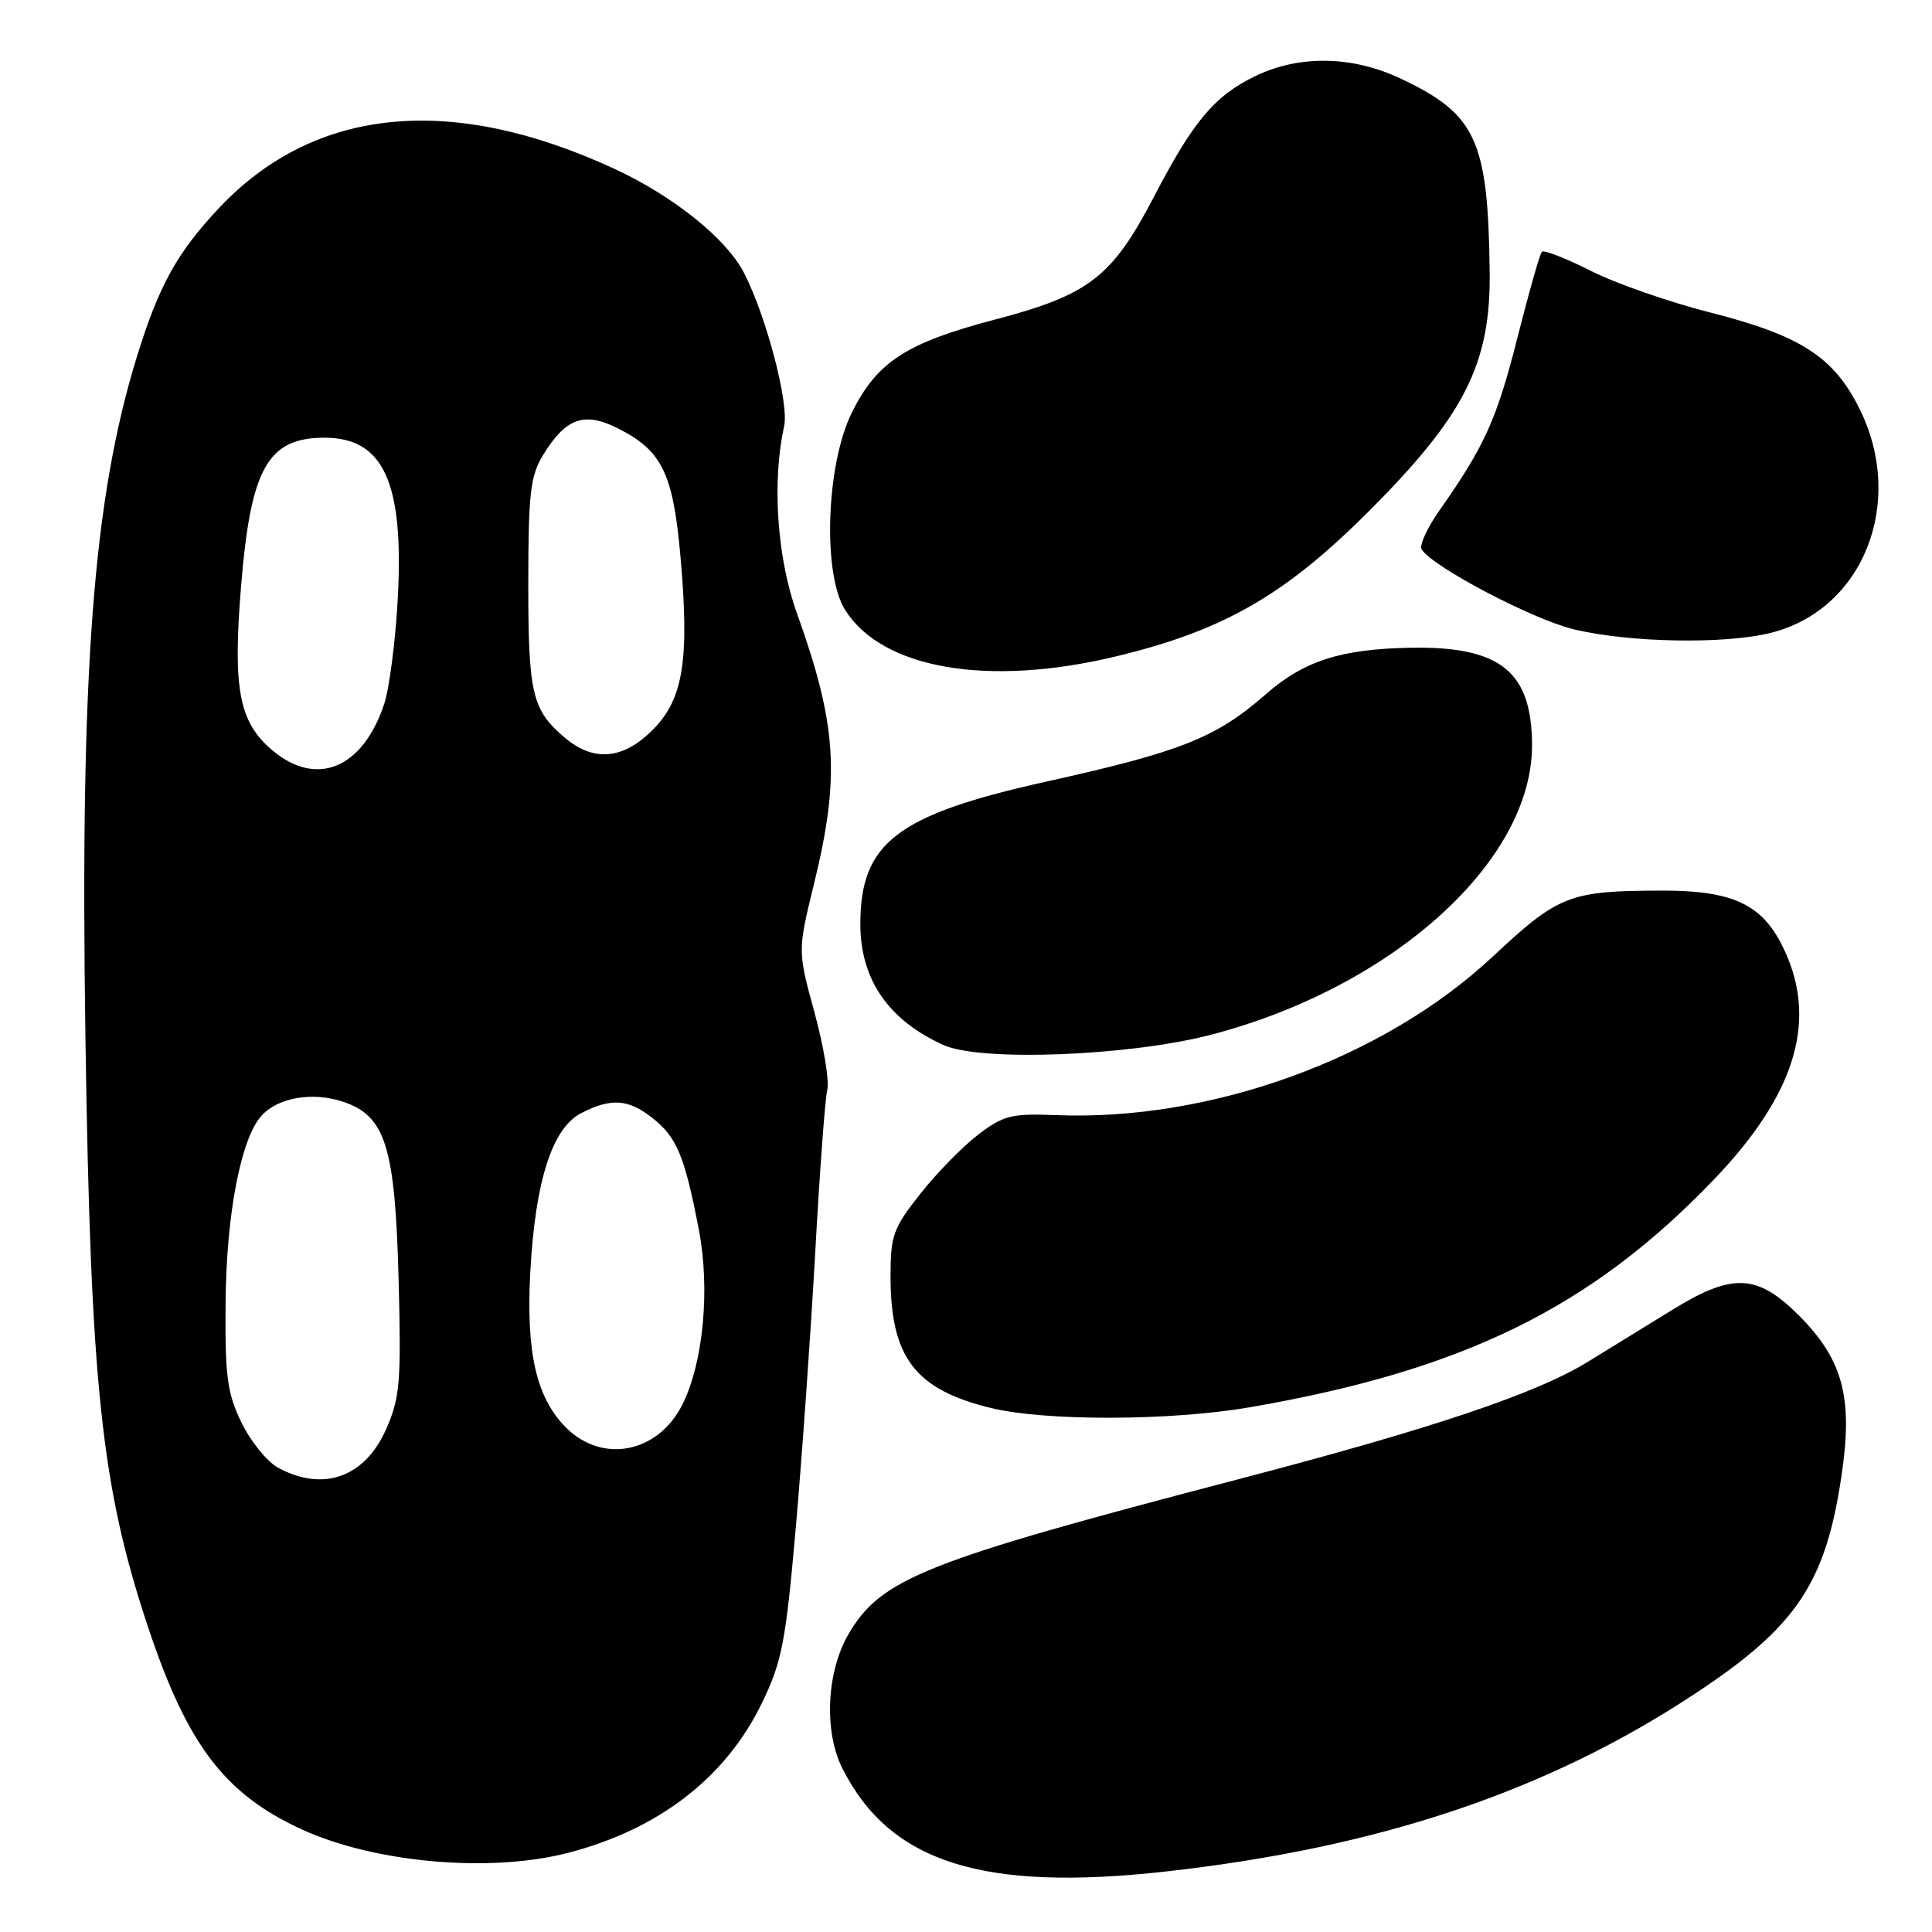<?xml version="1.0" encoding="UTF-8" standalone="no"?>
<!DOCTYPE svg PUBLIC "-//W3C//DTD SVG 1.1//EN" "http://www.w3.org/Graphics/SVG/1.1/DTD/svg11.dtd" >
<svg xmlns="http://www.w3.org/2000/svg" xmlns:xlink="http://www.w3.org/1999/xlink" version="1.1" viewBox="0 0 256 256">
 <g >
 <path fill="currentColor"
d=" M 154.50 247.98 C 182.83 244.81 205.06 237.34 224.63 224.40 C 238.02 215.56 241.89 209.81 244.00 195.61 C 245.56 185.19 244.22 180.17 238.34 174.28 C 232.85 168.80 229.58 168.65 221.69 173.50 C 218.56 175.43 213.47 178.56 210.38 180.46 C 203.53 184.67 189.78 189.29 164.00 196.03 C 122.47 206.88 116.75 209.16 112.44 216.51 C 109.52 221.49 109.15 229.42 111.61 234.30 C 117.89 246.78 130.17 250.70 154.50 247.98 Z  M 75.32 245.50 C 87.31 242.38 96.16 235.54 100.94 225.70 C 103.62 220.17 104.10 217.67 105.44 202.50 C 106.26 193.15 107.42 176.72 108.02 166.00 C 108.61 155.28 109.33 145.55 109.62 144.39 C 109.91 143.23 109.14 138.61 107.92 134.14 C 105.69 126.00 105.69 126.00 107.85 117.16 C 111.34 102.93 110.91 96.08 105.60 81.27 C 102.96 73.94 102.27 63.83 103.90 56.50 C 104.58 53.47 101.54 41.88 98.56 36.11 C 96.22 31.60 89.18 25.95 81.39 22.36 C 59.79 12.37 41.71 14.15 29.09 27.49 C 23.48 33.44 21.06 37.80 18.14 47.26 C 12.32 66.14 10.60 88.91 11.32 137.50 C 12.00 183.65 13.43 197.07 19.65 215.69 C 24.84 231.25 29.80 237.75 40.04 242.43 C 49.76 246.86 65.00 248.19 75.32 245.50 Z  M 165.62 186.47 C 193.89 181.58 210.79 173.29 227.06 156.34 C 238.13 144.81 241.02 134.84 236.08 125.16 C 233.33 119.76 229.42 118.00 220.28 118.01 C 207.94 118.03 206.54 118.58 197.79 126.76 C 183.33 140.28 160.45 148.58 139.93 147.76 C 134.04 147.53 132.97 147.79 129.63 150.33 C 127.59 151.89 124.13 155.42 121.96 158.17 C 118.35 162.73 118.00 163.71 118.00 169.12 C 118.00 179.87 121.26 184.13 131.32 186.57 C 138.58 188.33 155.10 188.28 165.62 186.47 Z  M 160.50 137.10 C 184.50 130.83 203.00 114.16 203.00 98.79 C 203.00 88.97 198.81 85.61 186.87 85.83 C 177.63 86.00 172.78 87.57 167.69 92.02 C 161.12 97.77 156.49 99.61 138.58 103.58 C 118.83 107.97 114.00 111.68 114.00 122.45 C 114.00 129.77 117.71 135.17 125.01 138.47 C 129.93 140.70 149.62 139.94 160.50 137.10 Z  M 147.81 86.99 C 161.96 83.60 170.12 78.95 181.08 68.04 C 194.07 55.10 197.55 48.25 197.39 35.94 C 197.17 18.50 195.59 15.10 185.50 10.37 C 179.14 7.38 172.12 7.28 166.34 10.08 C 160.93 12.70 158.12 16.04 152.90 26.08 C 147.36 36.72 144.30 39.08 131.78 42.36 C 120.07 45.43 116.17 47.98 112.85 54.72 C 109.47 61.59 108.98 76.02 111.97 80.80 C 116.86 88.63 130.89 91.05 147.81 86.99 Z  M 234.67 83.85 C 246.94 80.76 252.55 66.52 246.38 54.13 C 242.95 47.25 238.55 44.43 226.43 41.36 C 221.10 40.00 214.05 37.54 210.77 35.88 C 207.48 34.22 204.58 33.09 204.31 33.36 C 204.04 33.62 202.57 38.80 201.04 44.85 C 198.32 55.58 196.72 59.12 190.71 67.67 C 189.10 69.96 188.05 72.27 188.37 72.79 C 189.79 75.09 203.04 82.06 208.51 83.38 C 215.87 85.16 228.56 85.39 234.67 83.85 Z  M 36.85 194.48 C 35.39 193.69 33.21 190.99 31.99 188.49 C 30.10 184.58 29.81 182.36 29.89 172.72 C 29.98 160.94 31.91 150.86 34.65 147.84 C 36.83 145.43 41.38 144.64 45.41 145.97 C 51.09 147.84 52.36 151.91 52.82 169.62 C 53.17 183.20 53.00 185.21 51.16 189.38 C 48.34 195.76 42.82 197.72 36.85 194.48 Z  M 75.00 189.16 C 71.06 185.21 69.69 179.25 70.27 168.50 C 70.92 156.51 73.17 149.48 76.99 147.51 C 80.94 145.46 83.24 145.61 86.44 148.13 C 89.68 150.68 90.71 153.15 92.59 162.88 C 94.13 170.83 93.19 180.65 90.38 186.19 C 87.14 192.55 79.81 193.97 75.00 189.16 Z  M 36.10 99.43 C 31.67 95.70 30.83 91.33 31.94 77.70 C 33.22 62.02 35.48 58.00 43.00 58.00 C 50.82 58.00 53.53 63.93 52.71 79.24 C 52.41 84.88 51.60 91.21 50.90 93.30 C 48.06 101.83 41.95 104.36 36.10 99.43 Z  M 74.84 97.75 C 70.50 94.07 70.00 91.96 70.00 77.32 C 70.01 65.40 70.27 63.06 71.95 60.31 C 74.93 55.43 77.37 54.52 81.73 56.69 C 87.71 59.66 89.17 62.62 90.16 73.68 C 91.38 87.46 90.55 92.65 86.48 96.72 C 82.55 100.65 78.68 100.99 74.84 97.75 Z "/>
</g>
</svg>